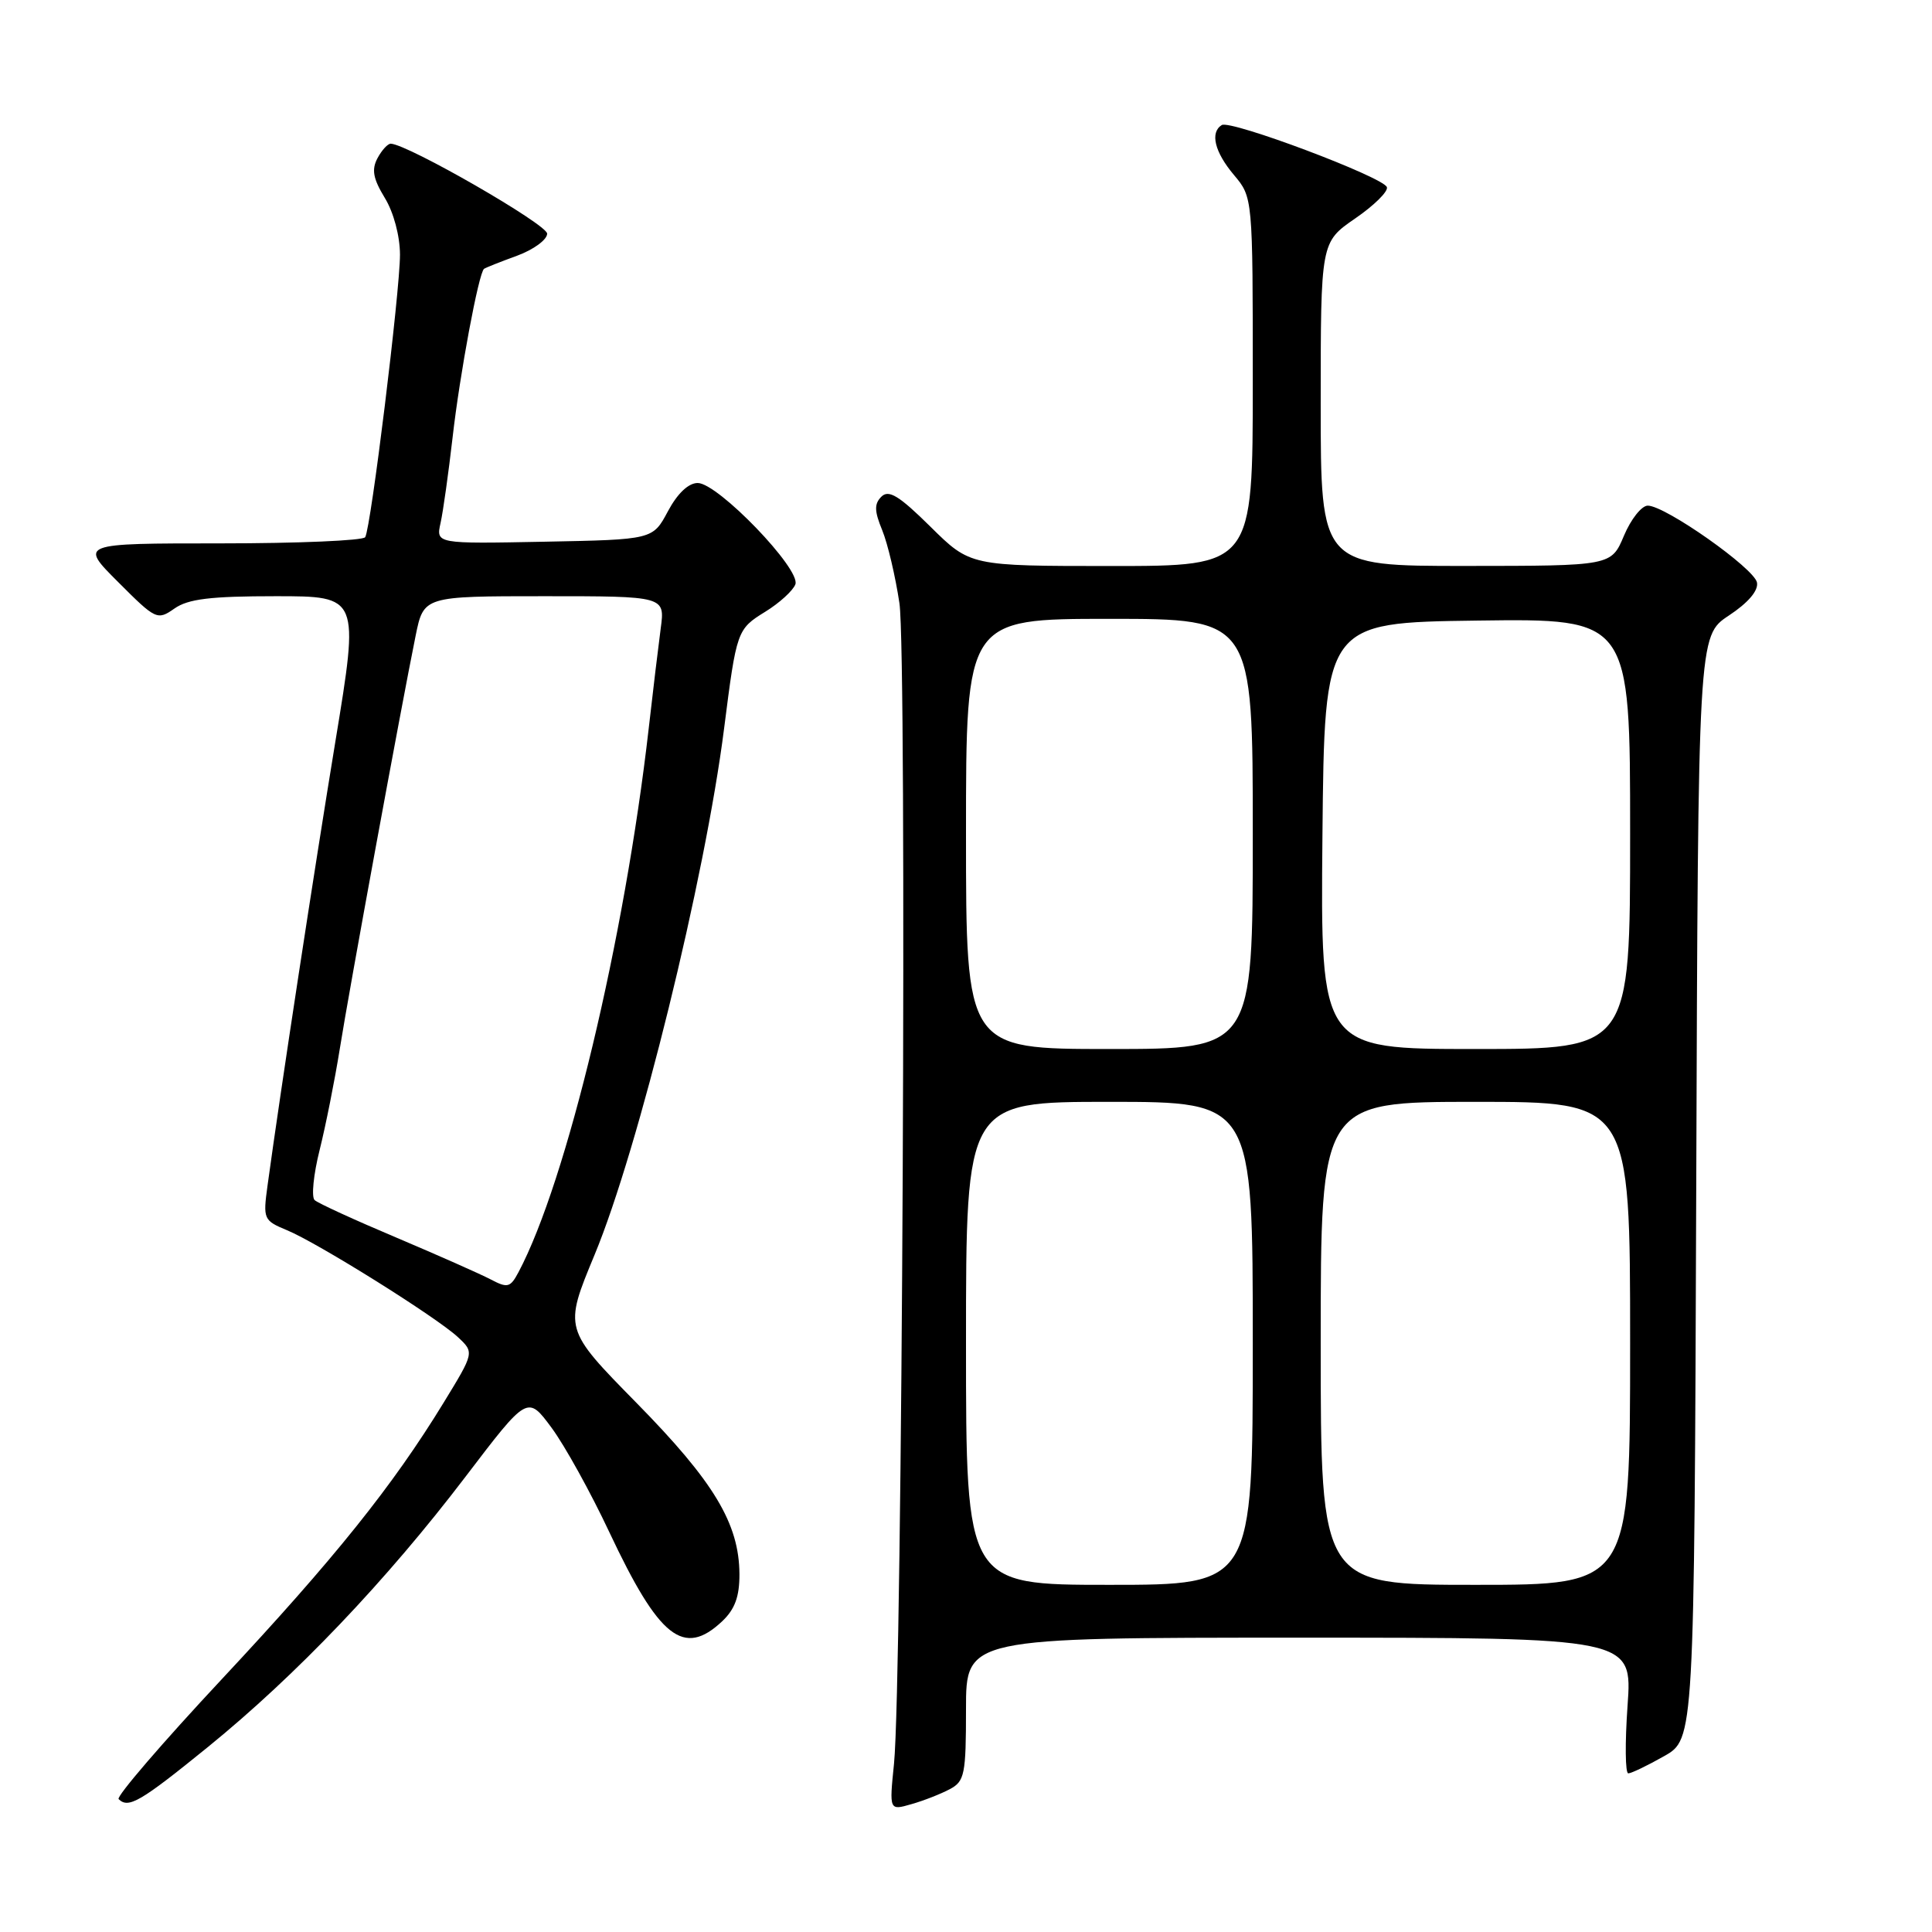 <?xml version="1.0" encoding="UTF-8" standalone="no"?>
<!DOCTYPE svg PUBLIC "-//W3C//DTD SVG 1.1//EN" "http://www.w3.org/Graphics/SVG/1.1/DTD/svg11.dtd" >
<svg xmlns="http://www.w3.org/2000/svg" xmlns:xlink="http://www.w3.org/1999/xlink" version="1.1" viewBox="0 0 256 256">
 <g >
 <path fill="currentColor"
d=" M 125.86 237.07 C 127.82 236.03 128.00 235.11 128.00 226.46 C 128.00 217.00 128.00 217.00 172.15 217.00 C 216.30 217.00 216.30 217.00 215.66 226.00 C 215.31 230.95 215.35 234.99 215.76 234.98 C 216.17 234.97 218.30 233.95 220.50 232.70 C 224.50 230.44 224.50 230.44 224.76 157.35 C 225.01 84.26 225.01 84.26 229.07 81.57 C 231.63 79.88 233.01 78.27 232.81 77.19 C 232.46 75.31 220.66 67.00 218.34 67.00 C 217.52 67.00 216.10 68.80 215.18 70.99 C 213.50 74.98 213.50 74.98 194.25 74.99 C 175.00 75.00 175.00 75.00 175.00 53.55 C 175.00 32.10 175.00 32.10 179.55 28.96 C 182.06 27.24 183.96 25.37 183.77 24.80 C 183.32 23.47 163.06 15.85 161.89 16.57 C 160.31 17.55 160.94 20.14 163.50 23.18 C 166.00 26.15 166.00 26.15 166.00 50.58 C 166.00 75.00 166.00 75.00 147.28 75.00 C 128.56 75.00 128.56 75.00 123.29 69.79 C 119.14 65.69 117.76 64.84 116.79 65.81 C 115.83 66.77 115.85 67.71 116.90 70.26 C 117.63 72.04 118.65 76.39 119.18 79.93 C 120.20 86.81 119.56 222.83 118.46 233.71 C 117.83 239.91 117.83 239.91 120.77 239.06 C 122.40 238.60 124.68 237.70 125.86 237.07 Z  M 27.56 231.48 C 39.26 221.97 51.21 209.43 61.70 195.65 C 69.90 184.88 69.90 184.88 73.09 189.19 C 74.84 191.56 78.28 197.78 80.73 203.00 C 87.35 217.07 90.58 219.63 95.69 214.83 C 97.38 213.23 97.99 211.56 97.98 208.58 C 97.94 201.88 94.61 196.34 84.33 185.88 C 74.71 176.09 74.71 176.09 78.78 166.28 C 84.59 152.29 93.43 116.38 95.95 96.50 C 97.60 83.55 97.66 83.37 101.40 81.06 C 103.27 79.91 105.07 78.27 105.39 77.43 C 106.15 75.44 95.13 64.00 92.45 64.00 C 91.22 64.00 89.76 65.39 88.50 67.75 C 86.50 71.50 86.50 71.50 72.13 71.78 C 57.76 72.06 57.76 72.06 58.38 69.28 C 58.72 67.75 59.43 62.66 59.97 57.97 C 60.92 49.60 63.43 36.14 64.14 35.62 C 64.34 35.47 66.30 34.69 68.50 33.89 C 70.70 33.08 72.50 31.76 72.50 30.96 C 72.50 29.74 54.12 19.16 51.79 19.04 C 51.39 19.02 50.60 19.88 50.02 20.96 C 49.22 22.47 49.43 23.66 50.98 26.21 C 52.16 28.13 52.99 31.26 53.00 33.73 C 53.00 38.63 49.15 69.95 48.39 71.18 C 48.11 71.63 39.48 72.00 29.20 72.00 C 10.52 72.00 10.52 72.00 15.66 77.13 C 20.65 82.13 20.85 82.22 23.12 80.63 C 24.93 79.36 27.90 79.00 36.53 79.00 C 47.61 79.00 47.61 79.00 44.44 98.25 C 41.62 115.40 37.18 144.44 35.45 157.09 C 34.84 161.54 34.92 161.72 38.03 163.01 C 42.15 164.72 57.83 174.53 60.68 177.18 C 62.85 179.21 62.85 179.21 58.79 185.85 C 52.02 196.92 44.33 206.51 29.37 222.52 C 21.53 230.91 15.39 238.05 15.72 238.39 C 17.02 239.68 18.59 238.76 27.56 231.48 Z  M 128.00 178.00 C 128.00 146.00 128.00 146.00 147.00 146.00 C 166.00 146.00 166.00 146.00 166.00 178.00 C 166.00 210.00 166.00 210.00 147.00 210.00 C 128.00 210.00 128.00 210.00 128.00 178.00 Z  M 175.00 178.00 C 175.00 146.00 175.00 146.00 195.50 146.00 C 216.00 146.00 216.00 146.00 216.00 178.00 C 216.00 210.00 216.00 210.00 195.50 210.00 C 175.00 210.00 175.00 210.00 175.00 178.00 Z  M 128.00 110.50 C 128.00 82.00 128.00 82.00 147.00 82.00 C 166.00 82.00 166.00 82.00 166.00 110.50 C 166.00 139.00 166.00 139.00 147.00 139.00 C 128.00 139.00 128.00 139.00 128.00 110.50 Z  M 175.23 110.75 C 175.50 82.50 175.50 82.50 195.75 82.23 C 216.00 81.96 216.00 81.96 216.00 110.48 C 216.00 139.00 216.00 139.00 195.48 139.00 C 174.97 139.00 174.97 139.00 175.23 110.75 Z  M 65.00 169.52 C 63.62 168.80 58.00 166.31 52.50 163.98 C 47.00 161.66 42.13 159.43 41.69 159.02 C 41.24 158.61 41.54 155.62 42.35 152.39 C 43.16 149.15 44.36 143.12 45.02 139.00 C 46.23 131.35 53.14 93.75 55.07 84.25 C 56.14 79.00 56.14 79.00 72.13 79.00 C 88.12 79.00 88.12 79.00 87.55 83.25 C 87.24 85.59 86.52 91.55 85.96 96.50 C 82.76 124.51 75.09 156.54 68.70 168.58 C 67.61 170.62 67.26 170.71 65.00 169.52 Z "/>
</g>
</svg>